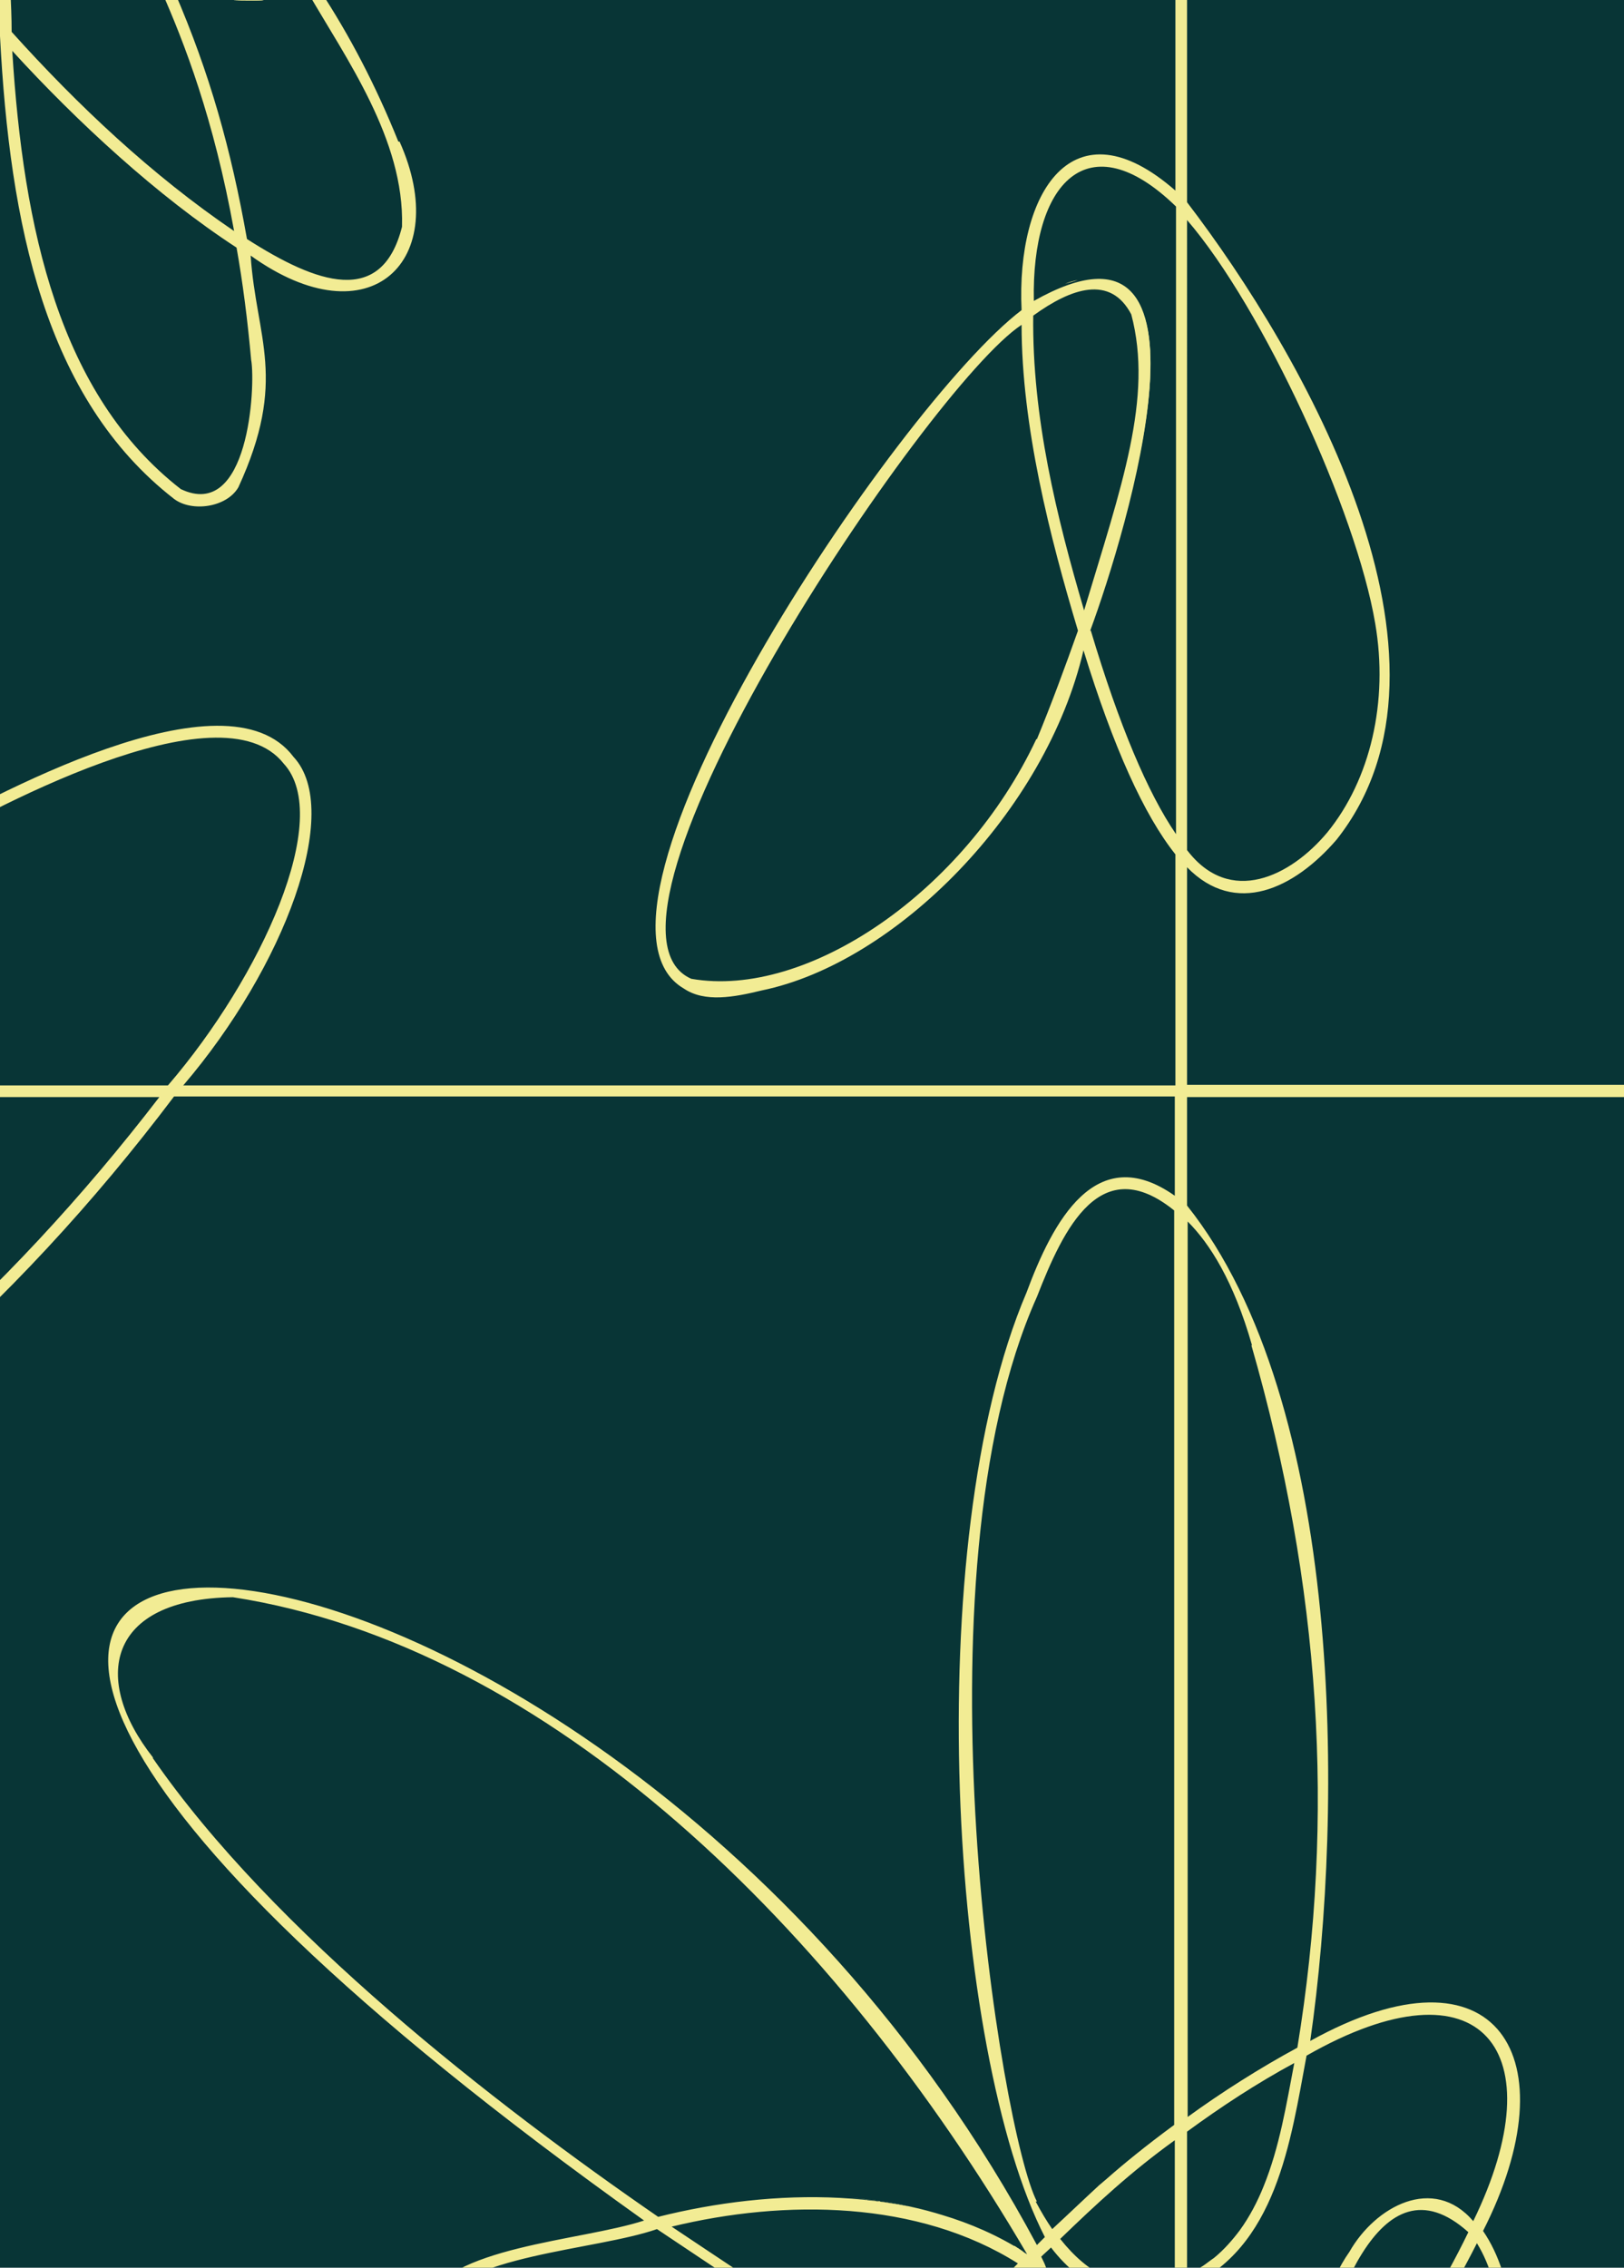 <?xml version="1.0" encoding="UTF-8"?><svg xmlns="http://www.w3.org/2000/svg" viewBox="0 0 265 370"><defs><style>.cls-1{fill:#f2ec94;}.cls-1,.cls-2{stroke-width:0px;}.cls-2{fill:#083536;}</style></defs><g id="Layer_4"><rect class="cls-2" x="-111.1" y="-45.7" width="1631.2" height="520.5"/><path class="cls-2" d="m1521.5,475.4H-112.6V-46.2h1634.1V475.4Zm-1631.2-1h1628.3V-45.2H-109.7V474.4Z"/></g><g id="Layer_2"><path class="cls-1" d="m40.1,0c-3.7,0-7.6-.5-11.6-1.3h0s0,0,0,0c0,0,0,0,0,0,0,0,0,0,0,0h0c7.5,1.7,14.8,1.8,21.7.2-3.2.8-6.6,1.2-10.1,1.2Z"/><path class="cls-1" d="m40.1,0c-3.7,0-7.6-.5-11.6-1.3h0s0,0,0,0c0,0,0,0,0,0,0,0,0,0,0,0h0c7.5,1.7,14.8,1.8,21.7.2-3.2.8-6.6,1.2-10.1,1.2Z"/><path class="cls-1" d="m40.1,0c-3.7,0-7.6-.5-11.6-1.3h0s0,0,0,0c0,0,0,0,0,0,0,0,0,0,0,0h0c7.5,1.7,14.8,1.8,21.7.2-3.2.8-6.6,1.2-10.1,1.2Z"/><path class="cls-1" d="m50.2-1.1c-6.9,1.6-14.2,1.5-21.7-.2h0s0,0,0,0c0,0,0,0,0,0h0,0c7.4,1.6,14.6,1.9,21.7,0Zm0,0c-6.9,1.6-14.2,1.5-21.7-.2h0s0,0,0,0c0,0,0,0,0,0h0,0c7.4,1.6,14.6,1.9,21.7,0Zm0,0c-6.9,1.6-14.2,1.5-21.7-.2h0s0,0,0,0c0,0,0,0,0,0h0,0c7.4,1.6,14.6,1.9,21.7,0Zm0,0c-6.9,1.6-14.2,1.5-21.7-.2h0s0,0,0,0c0,0,0,0,0,0h0,0c7.4,1.6,14.6,1.9,21.7,0Zm0,0c-6.9,1.6-14.2,1.5-21.7-.2h0s0,0,0,0c0,0,0,0,0,0h0,0c7.4,1.6,14.6,1.9,21.7,0Zm14.8,24.2c-3.7-9.2-8-17.4-12.8-24.7,13.6-3.9,23.3-15,5.1-20.9,0,0-11.7,0-11.7,0,20.4,1.1,28.8,11.6,5.4,19.1-4.9-7.1-10.7-13.6-17.3-19.1h-3.1c7.1,5.5,13.2,12.2,18.4,19.6-5.3,1.3-13.9,1.4-21.5-.6-2.9-6.2-5.5-12.5-9.2-18.4,1.3-.2,2.8-.4,4.3-.6h-10.1c-4.7,1-8.5,5.5-6,10.2C10.7-5.7,19.4-4.2,26.2-1.8c3.9,8.8,8.7,21.2,12,39.5C24.8,28.6,12.7,17.2,1.9,5.2c0-9.2-1.6-18.6.3-27.7H.1C-1.5-14.1-.2-5.8-.2,2.8-7.6-5.8-13-13.7-15-19.1-15.7-10.1-6.8-2.9,0,5.9H0s0,0,0,0c1.6,30.6,7.3,59.1,28.4,75.5,2.9,2.2,8.6,1.4,10.5-1.9,8.1-17.6,2.9-24.3,2-37.8h0s0,0,0,0c19.5,14,33,.8,24.3-18.6ZM23.1-4.8c-5-2-10.7-3.2-14.3-7.6-3.6-5.5,3-8.4,7.5-9.1,3.6,5.4,6,11.5,8.9,17.4-.6-.2-1.5-.4-2-.6Zm17.9,63.6c.7,4.3-.4,26.3-11.5,21C9.7,64.4,3.8,37.4,2,8.3c10.6,11.6,23.7,23.7,36.6,32.1,1,5.6,1.8,11.8,2.4,18.5Zm24.6-21.8c-3.3,13.1-13.9,9.3-25.3,2-2.6-14.7-6.1-27.1-11.8-40.3h0,0c7.4,1.6,14.6,1.9,21.7,0,6.3,10.9,15.8,24.1,15.4,38.2ZM50.2-1.1c-6.9,1.6-14.2,1.5-21.7-.2h0s0,0,0,0c0,0,0,0,0,0h0,0c7.4,1.6,14.6,1.9,21.7,0Zm0,0c-6.9,1.6-14.2,1.5-21.7-.2h0s0,0,0,0c0,0,0,0,0,0h0,0c7.4,1.6,14.6,1.9,21.7,0Zm0,0c-6.9,1.6-14.2,1.5-21.7-.2h0s0,0,0,0c0,0,0,0,0,0h0,0c7.4,1.6,14.6,1.9,21.7,0Zm0,0c-6.9,1.6-14.2,1.5-21.7-.2h0s0,0,0,0c0,0,0,0,0,0h0,0c7.4,1.6,14.6,1.9,21.7,0Zm0,0c-6.9,1.6-14.2,1.5-21.7-.2h0s0,0,0,0c0,0,0,0,0,0h0,0c7.4,1.6,14.6,1.9,21.7,0Z"/><path class="cls-1" d="m40.1,0c-3.7,0-7.6-.5-11.6-1.3h0s0,0,0,0c0,0,0,0,0,0,0,0,0,0,0,0h0c7.5,1.7,14.8,1.8,21.7.2-3.2.8-6.6,1.2-10.1,1.2Z"/><path class="cls-1" d="m40.1,0c-3.7,0-7.6-.5-11.6-1.3h0s0,0,0,0c0,0,0,0,0,0,0,0,0,0,0,0h0c7.5,1.7,14.8,1.8,21.7.2-3.2.8-6.6,1.2-10.1,1.2Z"/><path class="cls-1" d="m191.8,346.8h0c-4.6,3.4-8.4,6.5-10.9,8.7,2.6-2.3,6.4-5.4,10.9-8.7Z"/><path class="cls-1" d="m180.9,355.5c-.5.4-.9.8-1.3,1.1.4-.3.8-.7,1.3-1.1Z"/><path class="cls-1" d="m179.6,356.6c-.8.8-1.6,1.5-2.4,2.2.8-.7,1.6-1.5,2.4-2.2Z"/><path class="cls-1" d="m167.1,367.5c-.5-.3-1-.7-1.6-1h0c0-.1,1.6,1,1.6,1Z"/><path class="cls-1" d="m165.5,366.6c-7.7-4.4-17.5-7.3-26.9-7.9,9.4.6,19.4,3.5,26.9,7.9h0Z"/><path class="cls-1" d="m191.8,346.8h0c-4.6,3.4-8.4,6.5-10.9,8.7,2.6-2.3,6.4-5.4,10.9-8.7Z"/><path class="cls-1" d="m180.9,355.5c-.5.4-.9.8-1.3,1.1.4-.3.8-.7,1.3-1.1Z"/><path class="cls-1" d="m179.6,356.6c-.8.8-1.6,1.5-2.4,2.2.8-.7,1.6-1.5,2.4-2.2Z"/><path class="cls-1" d="m167.1,367.5c-.5-.3-1-.7-1.6-1h0c0-.1,1.6,1,1.6,1Z"/><path class="cls-1" d="m165.5,366.6c-7.7-4.4-17.5-7.3-26.9-7.9,9.4.6,19.4,3.5,26.9,7.9h0Z"/><path class="cls-1" d="m191.8,346.8h0c-4.6,3.4-8.4,6.5-10.9,8.7,2.6-2.3,6.4-5.4,10.9-8.7Z"/><path class="cls-1" d="m180.9,355.5c-.5.4-.9.8-1.3,1.1.4-.3.8-.7,1.3-1.1Z"/><path class="cls-1" d="m179.6,356.6c-.8.8-1.6,1.5-2.4,2.2.8-.7,1.6-1.5,2.4-2.2Z"/><path class="cls-1" d="m167.1,367.5c-.5-.3-1-.7-1.6-1h0c0-.1,1.6,1,1.6,1Z"/><path class="cls-1" d="m165.5,366.6c-7.7-4.4-17.5-7.3-26.9-7.9,9.4.6,19.4,3.5,26.9,7.9h0Z"/><path class="cls-1" d="m191.8,346.8h0c-4.6,3.4-8.4,6.5-10.9,8.7,2.6-2.3,6.4-5.4,10.9-8.7Z"/><path class="cls-1" d="m180.9,355.5c-.5.4-.9.8-1.3,1.1.4-.3.8-.7,1.3-1.1Z"/><path class="cls-1" d="m179.6,356.6c-.8.8-1.6,1.5-2.4,2.2.8-.7,1.6-1.5,2.4-2.2Z"/><path class="cls-1" d="m167.1,367.5c-.5-.3-1-.7-1.6-1h0c0-.1,1.6,1,1.6,1Z"/><path class="cls-1" d="m165.5,366.6c-7.7-4.4-17.5-7.3-26.9-7.9,9.4.6,19.4,3.5,26.9,7.9h0Z"/><path class="cls-1" d="m191.8,346.8h0c-4.6,3.4-8.4,6.5-10.9,8.7,2.6-2.3,6.4-5.4,10.9-8.7Z"/><path class="cls-1" d="m180.9,355.5c-.5.4-.9.8-1.3,1.1.4-.3.8-.7,1.3-1.1Z"/><path class="cls-1" d="m179.6,356.6c-.8.8-1.6,1.5-2.4,2.2.8-.7,1.6-1.5,2.4-2.2Z"/><path class="cls-1" d="m167.1,367.5c-.5-.3-1-.7-1.6-1h0c0-.1,1.6,1,1.6,1Z"/><path class="cls-1" d="m165.5,366.6c-7.7-4.4-17.5-7.3-26.9-7.9,9.4.6,19.4,3.5,26.9,7.9h0Z"/><path class="cls-1" d="m191.8,346.8h0c-4.6,3.4-8.4,6.5-10.9,8.7,2.6-2.3,6.4-5.4,10.9-8.7Z"/><path class="cls-1" d="m180.9,355.5c-.5.4-.9.8-1.3,1.1.4-.3.8-.7,1.3-1.1Z"/><path class="cls-1" d="m179.6,356.6c-.8.8-1.6,1.5-2.4,2.2.8-.7,1.6-1.5,2.4-2.2Z"/><path class="cls-1" d="m167.1,367.5c-.5-.3-1-.7-1.6-1h0c0-.1,1.6,1,1.6,1Z"/><path class="cls-1" d="m165.5,366.6c-7.7-4.4-17.5-7.3-26.9-7.9,9.4.6,19.4,3.5,26.9,7.9h0Z"/><path class="cls-1" d="m191.8,346.8h0c-4.6,3.4-8.4,6.5-10.9,8.7,2.6-2.3,6.4-5.4,10.9-8.7Z"/><path class="cls-1" d="m180.9,355.5c-.5.4-.9.8-1.3,1.1.4-.3.8-.7,1.3-1.1Z"/><path class="cls-1" d="m179.6,356.6c-.8.8-1.6,1.5-2.4,2.2.8-.7,1.6-1.5,2.4-2.2Z"/><path class="cls-1" d="m167.1,367.5c-.5-.3-1-.7-1.6-1h0c0-.1,1.6,1,1.6,1Z"/><path class="cls-1" d="m165.5,366.6c-7.7-4.4-17.5-7.3-26.9-7.9,9.4.6,19.4,3.5,26.9,7.9h0Z"/><path class="cls-1" d="m184.6,80.4c3.6-14.9,4.5-27.4.2-32.3,4.7,5.3,3.1,18.8-.2,32.3Z"/><path class="cls-1" d="m177.2,45.4c-.4,0-.9.1-1.3.2.4-.1.9-.2,1.3-.2Z"/><path class="cls-1" d="m175.9,45.7c-.7.2-1.3.4-2.1.6.7-.3,1.4-.5,2.1-.6Z"/><path class="cls-1" d="m165.4,366.4h0c.5.4,1.1.8,1.6,1.1l-1.6-1.1Zm0,.1c-7.5-4.4-17.5-7.3-26.9-7.9,9.4.6,19.1,3.5,26.9,7.9h0Zm0-.1h0c.5.4,1.1.8,1.6,1.1l-1.6-1.1Zm0,.1c-7.5-4.4-17.5-7.3-26.9-7.9,9.4.6,19.1,3.5,26.9,7.9h0Zm0-.1h0c.5.4,1.1.8,1.6,1.1l-1.6-1.1Zm-21.3-7.2c-1.8-.3-3.7-.5-5.5-.6,9.4.6,19.1,3.5,26.9,7.9h0c-6.2-3.6-13.5-6.1-21.4-7.3Zm135.9-180.3v-1.9h-86.3v-35.5c7.9,8.1,17.5,3.5,24.4-4.5,23.2-29.3-5.5-79.3-24.4-104V-22.5h-1.9V31.1c-16.8-14.7-26,.4-25.1,19.5-20.5,15.6-76,98.6-55.1,110.7,3.4,2.3,8.2,1.4,12.7.3,21.9-4.5,46.4-29.2,52.5-55.5h0s0,0,0,0c4.9,15.9,9.9,26.9,15,33.3v37.7H29.9c16.5-19.3,26.1-44.9,18-53.6-11-14.7-49.2,6.4-62.9,14v2.3c13-7.6,51-28.3,61.3-15.2,8.1,8.8-3.6,34.7-18.9,52.5H-15v1.9H26C13.4,195.4-.2,210-15,223v2.6c15.8-13.7,30.2-29.2,43.4-46.7h163.3v16.2c-12.9-9.1-19.9,4.2-24.2,15.8-17.5,41-12.5,123.9,3,154.1h0c-.4.4-.9.9-1.3,1.3-75.3-140.7-260.5-144-64.1-4-10.4,3.4-32.3,4.2-36,13.6-2.4,4.8,7.6,18.4,18,16.5-9.1-2.6-17.9-10.7-16.2-15.9,4.2-8.6,26.3-9.3,36.3-12.8,18.6,12.4,25,17,40.2,24.9-.3.3-.7.8-1,1.1h0s0,0,0,0c-.7.9-1.5,1.7-2.2,2.6h2.6c.5-.6,1-1.1,1.5-1.7.2.1.4.2.6.3-.2,0-.4-.2-.6-.3.3-.4.7-.8,1-1.1,4.5,2.7,9.3,3.2,14.3,2.8-3.3-.4-7.7-1.9-13-4.3,4.4-4.9,9-9.6,13.6-14.2h0c1.1-1.1,2.1-2.1,3.2-3.2.1.3.2.6.4.8-.1-.3-.2-.6-.4-.8.1-.2.3-.3.4-.4h0c.4.3.9.6,1.3.9,2.6,7.3,5.7,18.4-2.1,21.3h4.1c3.8-5.3,3-12.1,1-18.8,4.9,5,11,11,10,18.8h2c.6-9.8-6.6-16.6-13.4-22.4-.2-.6-.5-1.2-.8-1.8.5-.5,1.1-1,1.6-1.5,5.2,6.8,12.4,9.8,20.1,7.3v18.5h1.9v-19.2c14.8-6.4,17.1-24,19.7-37.9,28.7-16.4,40.7-.7,27.2,27-6.5-7.6-16-2.4-20.2,5t0,0c-3.4,4.8-6.1,13-9,25.1h2c3.8-15.5,11.7-41.5,26.4-28.3-4.1,8.5-10.1,18.3-17,28.3h2.4c5.8-8.5,11.4-17.4,16-26.5,4.5,7.3,4.8,18.5,3.4,26.5h2c1.4-8.7.9-20.8-4.4-28.5,14.3-28.1,2.5-48-28.2-31,5.5-38,5.5-104.2-20.1-136.3v-17.7h86.3Zm-55.6-77.2c2.2,12.8-.8,25.5-7.8,34.1-6,7.2-15.9,12.1-22.9,2.9V35.9c12.4,14.4,27.6,47.5,30.7,65.8Zm-39.8-50.4c3.6,13.6-1.6,28-7.7,48.3-4.5-15.3-8.5-31.6-8.3-48.1,6.2-4.5,12.6-6.7,16-.2Zm-15.5,69.3c-11.7,24.9-37.4,42.4-56.3,39.1-20.2-8.9,38.5-96.6,53.9-106.7,0,16.5,4.6,34.6,9.2,49.9-2.1,5.9-4.3,11.9-6.7,17.7Zm8.8-17.7c5.9-16,23-72-9.2-53.8-.4-19.2,8.8-29.4,23.2-15.4v102.4c-4.6-6.7-9.3-17.8-13.9-33.2ZM25,286.8c-10.1-12.8-7.6-25.9,13-26.2,51.6,8,98.5,54.1,129.6,107.2,0,0,0,0,0,0-.4-.2-1.8-1.2-2.2-1.4h0c-16.8-9.8-39.3-9.4-58-4.7-26.7-18.4-62.9-46.5-82.5-74.9Zm139.4,84.1c-3.2,3.1-6.3,6.3-9.4,9.5h0c-2.2,2.3-4.4,4.7-6.4,6.9-14.1-7.2-21.6-12.4-39-24,18.5-4.5,40.2-4.3,56.5,6-.6.6-1.1,1.1-1.7,1.7Zm4.8-11.7c-5.8-11.1-20.6-101.6,0-147.6,4.4-11.3,10.4-23.8,22.4-14.1v149.2c-4.5,3.3-8.3,6.4-10.9,8.7h0c-.5.4-.9.8-1.3,1.1h0c-2.6,2.4-5.1,4.8-7.7,7.2-.9-1.3-1.8-2.8-2.7-4.5Zm20.5,13.3c-6.7,1.4-12.1-1.4-16.7-7.2h0c5.9-5.7,11.6-11,18.7-16.1v22.8c-.7.2-1.4.4-2,.6Zm6.6-2.8c-.8.5-1.7,1-2.6,1.5v-23.4c5.6-4.1,11.4-7.9,17.5-11.2-1.3,6.8-2.4,13.7-5,20.1-1,2.5-2.3,5-3.9,7.2-1.2,1.6-2.6,3.2-4.2,4.5-.6.4-1.2.9-1.8,1.3t0,0Zm7.9-150.2c11.3,39.3,13.7,76.9,7.5,114.6-6.1,3.3-12.4,7.3-17.9,11.3v-146.1c3.6,3.6,7.5,9.7,10.5,20.2Zm-38.7,147.1c-7.5-4.4-17.5-7.3-26.9-7.9,9.4.6,19.1,3.5,26.9,7.9h0Zm0-.1h0c.5.4,1.1.8,1.6,1.1l-1.6-1.1Zm0,.1c-7.5-4.4-17.5-7.3-26.9-7.9,9.4.6,19.1,3.5,26.9,7.9h0Zm0-.1h0c.5.4,1.1.8,1.6,1.1l-1.6-1.1Z"/><path class="cls-1" d="m165.5,366.6c-7.7-4.4-17.5-7.3-26.9-7.9,9.4.6,19.4,3.5,26.9,7.9h0Z"/><path class="cls-1" d="m167.1,367.5c-.5-.3-1-.7-1.6-1h0c0-.1,1.6,1,1.6,1Z"/><path class="cls-1" d="m179.6,356.6c-.8.8-1.6,1.5-2.4,2.2.8-.7,1.6-1.5,2.4-2.2Z"/><path class="cls-1" d="m180.9,355.5c-.5.4-.9.8-1.3,1.1.4-.3.8-.7,1.3-1.1Z"/><path class="cls-1" d="m191.8,346.8h0c-4.6,3.4-8.4,6.5-10.9,8.7,2.6-2.3,6.4-5.4,10.9-8.7Z"/><path class="cls-1" d="m165.5,366.6c-7.7-4.4-17.5-7.3-26.9-7.9,9.4.6,19.4,3.5,26.9,7.9h0Z"/><path class="cls-1" d="m167.1,367.5c-.5-.3-1-.7-1.6-1h0c0-.1,1.6,1,1.6,1Z"/><path class="cls-1" d="m179.6,356.6c-.8.8-1.6,1.5-2.4,2.2.8-.7,1.6-1.5,2.4-2.2Z"/><path class="cls-1" d="m180.9,355.5c-.5.4-.9.8-1.3,1.1.4-.3.8-.7,1.3-1.1Z"/><path class="cls-1" d="m191.8,346.8h0c-4.6,3.4-8.4,6.5-10.9,8.7,2.6-2.3,6.4-5.4,10.9-8.7Z"/><path class="cls-1" d="m165.5,366.6c-7.7-4.4-17.5-7.3-26.9-7.9,9.4.6,19.4,3.5,26.9,7.9h0Z"/><path class="cls-1" d="m167.1,367.5c-.5-.3-1-.7-1.6-1h0c0-.1,1.6,1,1.6,1Z"/><path class="cls-1" d="m179.6,356.6c-.8.8-1.6,1.5-2.4,2.2.8-.7,1.6-1.5,2.4-2.2Z"/><path class="cls-1" d="m180.9,355.5c-.5.4-.9.8-1.3,1.1.4-.3.8-.7,1.3-1.1Z"/><path class="cls-1" d="m191.8,346.8h0c-4.6,3.4-8.4,6.5-10.9,8.7,2.6-2.3,6.4-5.4,10.9-8.7Z"/><path class="cls-1" d="m165.5,366.6c-7.7-4.4-17.5-7.3-26.9-7.9,9.4.6,19.4,3.5,26.9,7.9h0Z"/><path class="cls-1" d="m167.1,367.5c-.5-.3-1-.7-1.6-1h0c0-.1,1.6,1,1.6,1Z"/><path class="cls-1" d="m179.6,356.6c-.8.8-1.6,1.5-2.4,2.2.8-.7,1.6-1.5,2.4-2.2Z"/><path class="cls-1" d="m180.9,355.5c-.5.4-.9.8-1.3,1.1.4-.3.8-.7,1.3-1.1Z"/><path class="cls-1" d="m191.8,346.8h0c-4.6,3.4-8.4,6.5-10.9,8.7,2.6-2.3,6.4-5.4,10.9-8.7Z"/><path class="cls-1" d="m165.5,366.6c-7.7-4.4-17.5-7.3-26.9-7.9,9.4.6,19.4,3.5,26.9,7.9h0Z"/><path class="cls-1" d="m167.1,367.5c-.5-.3-1-.7-1.6-1h0c0-.1,1.6,1,1.6,1Z"/><path class="cls-1" d="m179.6,356.6c-.8.8-1.6,1.5-2.4,2.2.8-.7,1.6-1.5,2.4-2.2Z"/><path class="cls-1" d="m180.9,355.5c-.5.4-.9.8-1.3,1.1.4-.3.8-.7,1.3-1.1Z"/><path class="cls-1" d="m191.8,346.8h0c-4.6,3.4-8.4,6.5-10.9,8.7,2.6-2.3,6.4-5.4,10.9-8.7Z"/><path class="cls-1" d="m165.5,366.6c-7.7-4.4-17.5-7.3-26.9-7.9,9.4.6,19.4,3.5,26.9,7.9h0Z"/><path class="cls-1" d="m167.1,367.5c-.5-.3-1-.7-1.6-1h0c0-.1,1.6,1,1.6,1Z"/><path class="cls-1" d="m179.6,356.6c-.8.8-1.6,1.5-2.4,2.2.8-.7,1.6-1.5,2.4-2.2Z"/><path class="cls-1" d="m180.9,355.5c-.5.4-.9.8-1.3,1.1.4-.3.8-.7,1.3-1.1Z"/><path class="cls-1" d="m191.8,346.8h0c-4.6,3.4-8.4,6.5-10.9,8.7,2.6-2.3,6.4-5.4,10.9-8.7Z"/><path class="cls-1" d="m165.5,366.6c-7.7-4.4-17.5-7.3-26.9-7.9,9.4.6,19.4,3.5,26.9,7.9h0Z"/><path class="cls-1" d="m167.1,367.5c-.5-.3-1-.7-1.6-1h0c0-.1,1.6,1,1.6,1Z"/></g></svg>